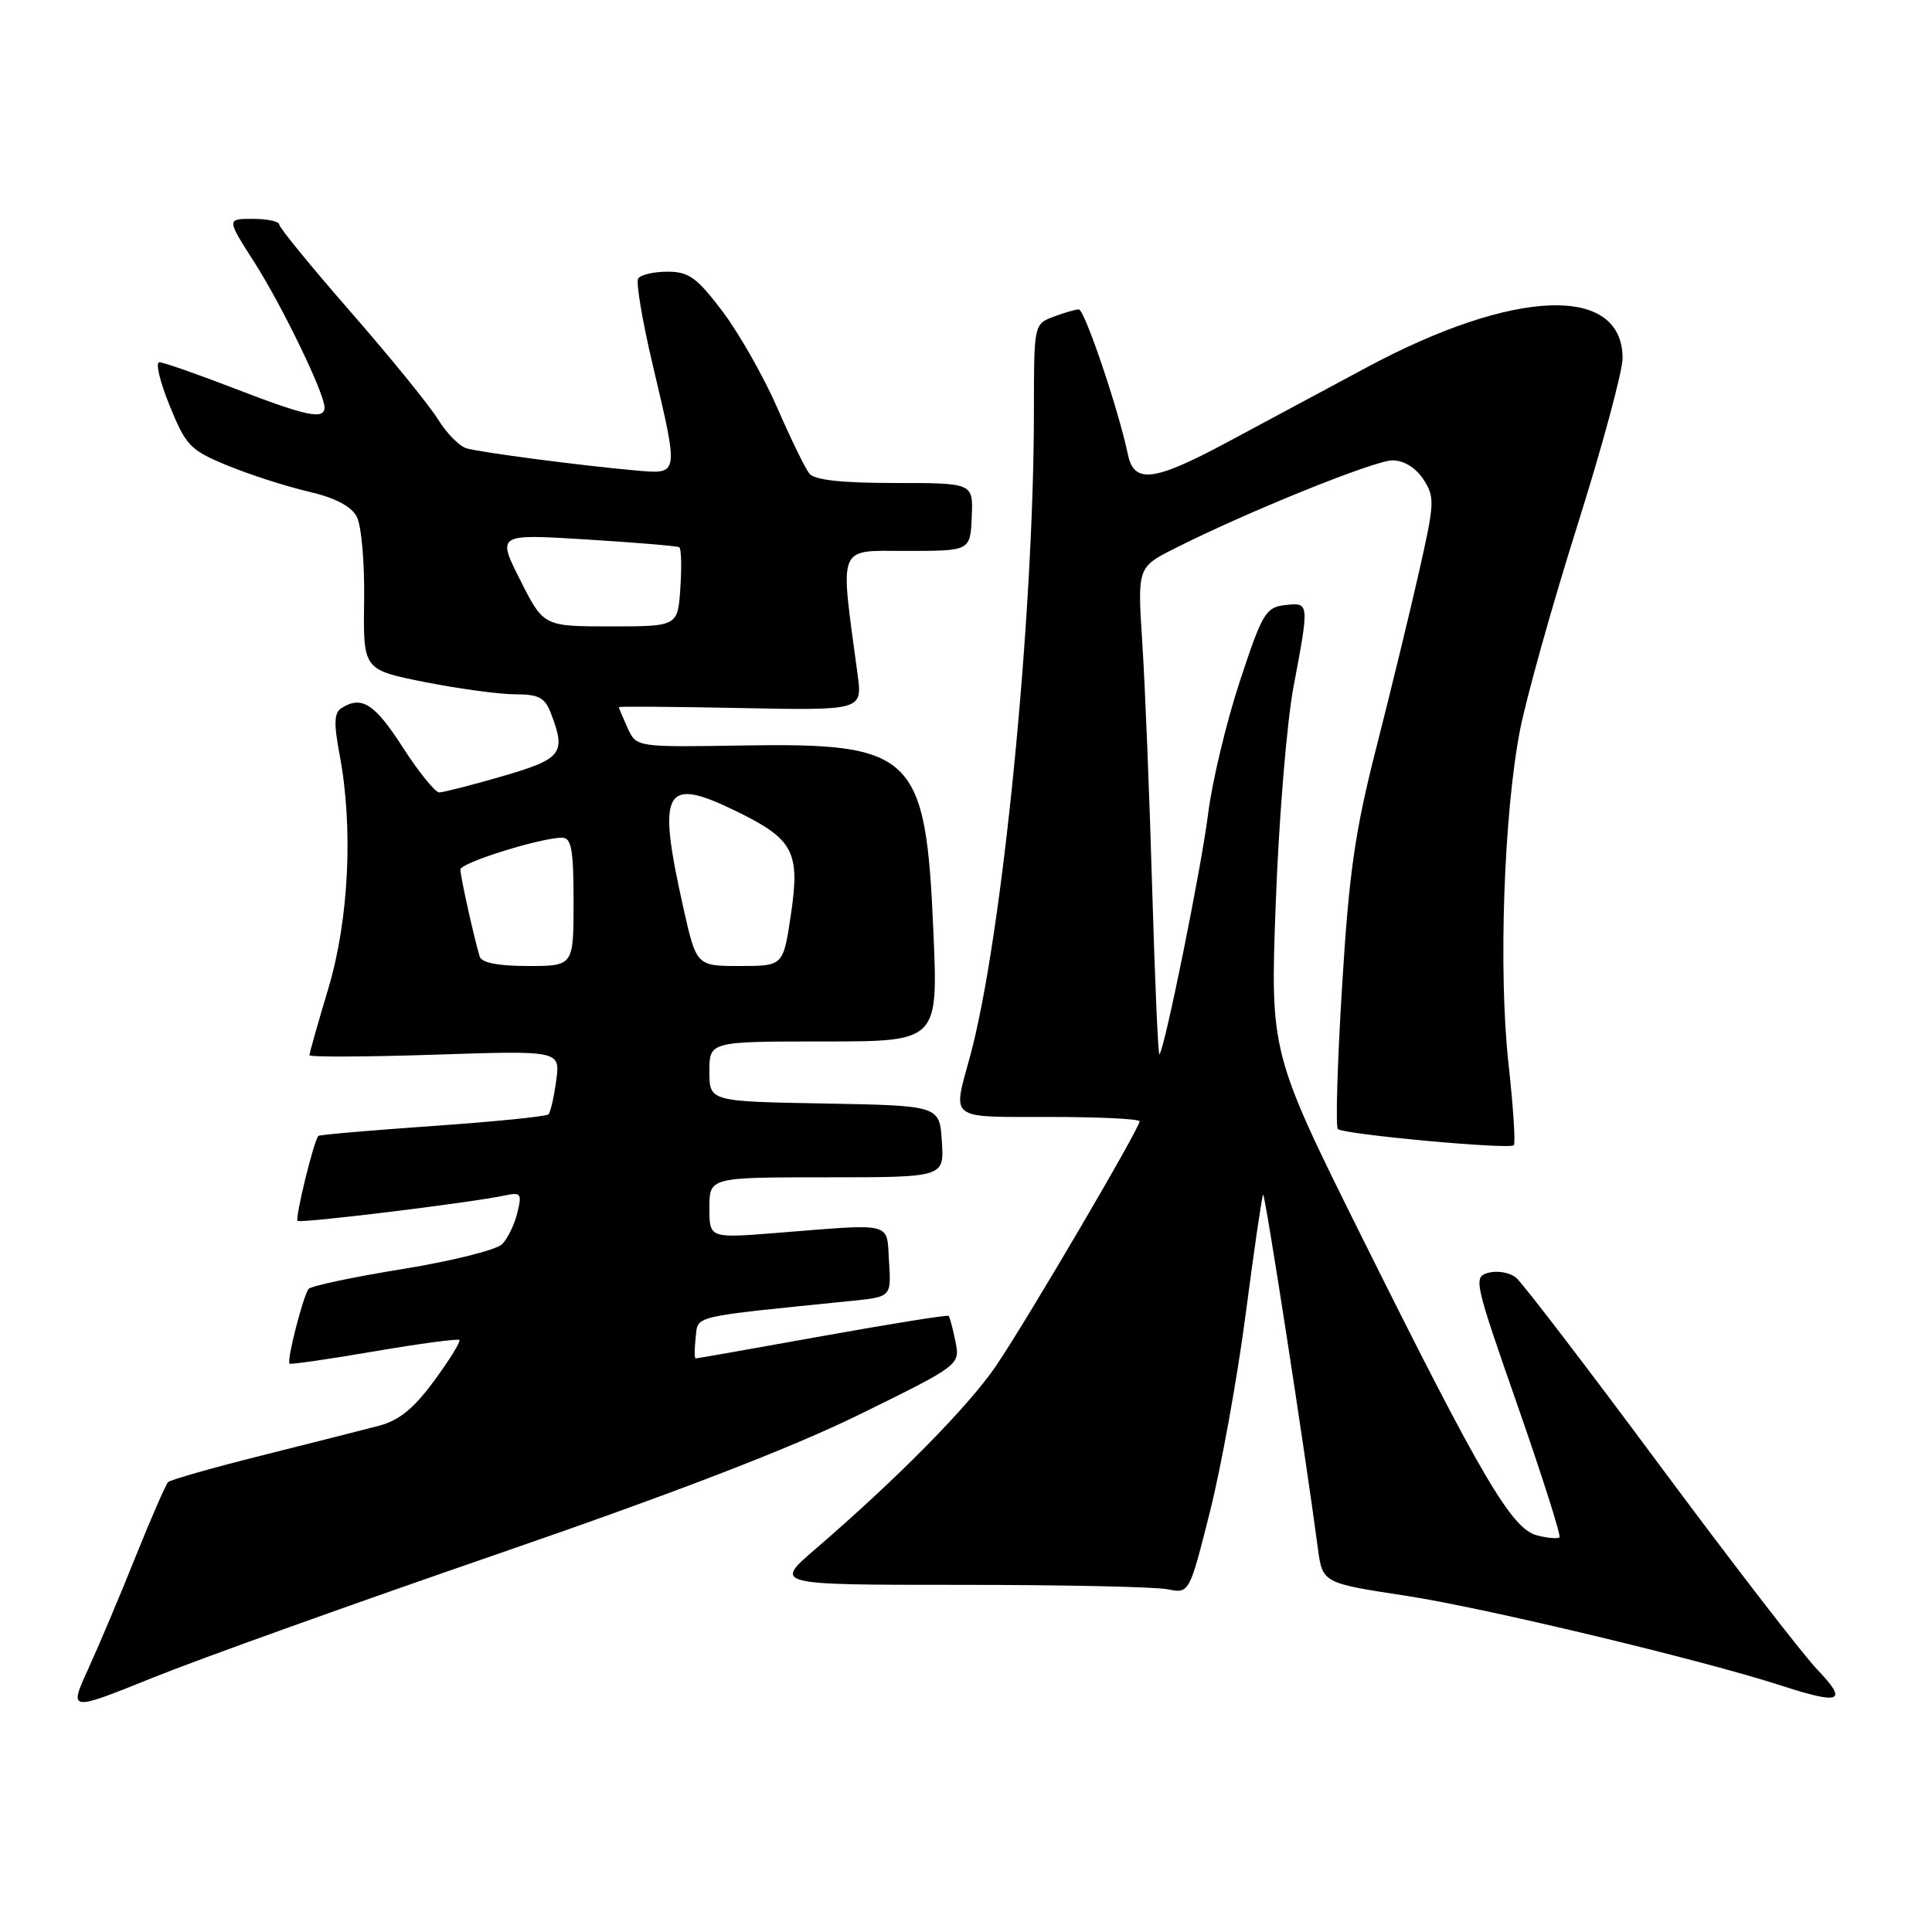 <?xml version="1.0" encoding="UTF-8" standalone="no"?>
<!DOCTYPE svg PUBLIC "-//W3C//DTD SVG 1.1//EN" "http://www.w3.org/Graphics/SVG/1.1/DTD/svg11.dtd" >
<svg xmlns="http://www.w3.org/2000/svg" xmlns:xlink="http://www.w3.org/1999/xlink" version="1.1" viewBox="0 0 256 256">
 <g >
 <path fill="currentColor"
d=" M 66.00 205.89 C 89.46 197.80 104.77 191.90 113.86 187.44 C 127.22 180.87 127.22 180.87 126.60 177.76 C 126.26 176.05 125.85 174.52 125.70 174.36 C 125.54 174.21 118.01 175.41 108.96 177.04 C 99.91 178.67 92.36 180.00 92.18 180.00 C 92.01 180.00 92.01 178.76 92.18 177.25 C 92.53 174.26 91.23 174.56 112.80 172.38 C 118.10 171.84 118.10 171.84 117.80 167.17 C 117.46 161.82 118.63 162.12 102.75 163.38 C 94.00 164.07 94.00 164.07 94.00 160.04 C 94.00 156.00 94.00 156.00 109.55 156.00 C 125.11 156.00 125.11 156.00 124.80 151.25 C 124.50 146.50 124.50 146.50 109.25 146.22 C 94.00 145.95 94.00 145.95 94.00 141.97 C 94.00 138.00 94.00 138.00 109.16 138.00 C 124.31 138.00 124.31 138.00 123.68 123.46 C 122.67 99.93 121.11 98.41 98.41 98.78 C 84.32 99.01 84.32 99.01 83.16 96.46 C 82.52 95.05 82.00 93.81 82.00 93.70 C 82.00 93.59 89.26 93.64 98.14 93.82 C 114.28 94.14 114.28 94.14 113.63 89.32 C 111.28 71.88 110.83 73.00 120.14 73.00 C 128.57 73.00 128.57 73.00 128.76 68.50 C 128.96 64.00 128.96 64.00 118.60 64.00 C 111.52 64.00 107.93 63.61 107.24 62.75 C 106.69 62.06 104.78 58.14 102.99 54.03 C 101.20 49.93 97.94 44.19 95.75 41.28 C 92.34 36.77 91.28 36.00 88.44 36.00 C 86.61 36.00 84.87 36.41 84.56 36.91 C 84.25 37.40 85.12 42.58 86.50 48.40 C 89.97 63.11 90.02 62.84 84.25 62.34 C 77.04 61.70 63.72 59.96 61.80 59.40 C 60.86 59.12 59.17 57.40 58.04 55.57 C 56.91 53.74 51.72 47.35 46.50 41.37 C 41.28 35.39 37.00 30.16 37.00 29.75 C 37.00 29.34 35.43 29.00 33.51 29.00 C 30.02 29.00 30.02 29.00 33.65 34.67 C 37.35 40.44 43.00 52.12 43.00 53.98 C 43.00 55.66 40.65 55.17 31.14 51.50 C 26.15 49.57 21.64 48.00 21.11 48.00 C 20.57 48.00 21.19 50.59 22.48 53.75 C 24.64 59.08 25.21 59.66 30.16 61.69 C 33.10 62.90 37.89 64.44 40.81 65.12 C 44.30 65.92 46.50 67.05 47.25 68.42 C 47.89 69.60 48.32 74.46 48.25 79.63 C 48.12 88.75 48.12 88.75 56.31 90.38 C 60.81 91.27 66.20 92.00 68.27 92.00 C 71.41 92.00 72.22 92.44 73.02 94.57 C 75.03 99.84 74.47 100.55 66.59 102.85 C 62.51 104.03 58.73 105.00 58.20 105.00 C 57.66 105.00 55.48 102.30 53.36 99.01 C 49.64 93.23 47.92 92.13 45.24 93.83 C 44.27 94.44 44.22 95.87 44.99 99.95 C 46.83 109.65 46.24 121.83 43.50 131.00 C 42.12 135.59 41.00 139.56 41.00 139.82 C 41.00 140.08 48.48 140.05 57.62 139.75 C 74.24 139.20 74.24 139.20 73.70 143.18 C 73.41 145.37 72.94 147.39 72.67 147.66 C 72.40 147.94 65.50 148.63 57.34 149.20 C 49.18 149.77 42.36 150.36 42.19 150.51 C 41.61 151.03 39.07 161.40 39.43 161.77 C 39.80 162.13 62.46 159.36 66.87 158.41 C 69.03 157.95 69.18 158.15 68.55 160.70 C 68.18 162.24 67.27 164.11 66.54 164.86 C 65.80 165.61 59.88 167.09 53.37 168.15 C 46.86 169.20 41.25 170.39 40.90 170.78 C 40.20 171.59 37.96 180.29 38.36 180.69 C 38.50 180.83 43.54 180.10 49.56 179.07 C 55.58 178.04 60.67 177.36 60.87 177.55 C 61.07 177.75 59.58 180.17 57.55 182.93 C 54.83 186.64 52.89 188.22 50.18 188.93 C 48.16 189.46 41.18 191.23 34.67 192.86 C 28.17 194.49 22.59 196.08 22.27 196.39 C 21.96 196.71 20.03 201.14 17.98 206.23 C 15.94 211.33 13.11 218.04 11.69 221.14 C 9.12 226.79 9.12 226.79 20.31 222.28 C 26.46 219.80 47.02 212.43 66.00 205.89 Z  M 240.82 221.25 C 238.85 219.19 229.39 206.93 219.80 194.00 C 210.21 181.07 201.70 169.96 200.88 169.29 C 200.07 168.63 198.44 168.33 197.27 168.64 C 195.19 169.18 195.30 169.66 201.09 186.25 C 204.36 195.63 206.86 203.48 206.64 203.70 C 206.42 203.92 205.08 203.81 203.68 203.45 C 200.33 202.61 196.37 195.90 180.70 164.41 C 168.30 139.50 168.30 139.50 169.05 119.50 C 169.46 108.50 170.51 95.67 171.40 91.00 C 173.51 79.78 173.51 79.81 170.25 80.18 C 167.72 80.47 167.24 81.29 164.28 90.28 C 162.51 95.66 160.62 103.53 160.09 107.78 C 159.18 115.03 154.33 139.00 153.63 139.70 C 153.46 139.87 153.03 130.00 152.67 117.76 C 152.32 105.52 151.73 90.93 151.37 85.34 C 150.71 75.18 150.71 75.18 155.60 72.70 C 165.12 67.88 182.12 61.00 184.52 61.00 C 186.01 61.00 187.59 61.97 188.60 63.51 C 190.14 65.86 190.10 66.63 188.03 75.76 C 186.82 81.12 184.28 91.57 182.39 98.98 C 179.54 110.14 178.75 115.62 177.83 130.75 C 177.21 140.81 176.96 149.29 177.27 149.60 C 177.98 150.31 200.00 152.34 200.59 151.75 C 200.83 151.51 200.51 146.63 199.88 140.90 C 198.54 128.71 199.26 107.89 201.40 96.79 C 202.22 92.55 205.61 80.42 208.94 69.85 C 212.28 59.27 215.00 49.20 215.00 47.47 C 215.00 37.66 200.62 38.19 181.01 48.73 C 175.23 51.83 166.90 56.30 162.50 58.66 C 152.90 63.80 150.27 64.12 149.46 60.25 C 148.22 54.30 143.72 41.00 142.95 41.00 C 142.50 41.00 140.98 41.44 139.57 41.98 C 137.02 42.94 137.00 43.03 137.00 54.36 C 137.00 81.82 132.79 124.39 128.53 140.00 C 126.21 148.49 125.56 148.00 139.00 148.00 C 145.60 148.00 151.00 148.26 151.00 148.58 C 151.00 149.53 136.02 175.04 131.97 181.00 C 128.30 186.38 118.96 195.86 108.02 205.28 C 102.53 210.00 102.53 210.00 127.14 210.00 C 140.68 210.00 153.06 210.26 154.67 210.58 C 157.59 211.17 157.59 211.17 160.32 200.33 C 161.82 194.38 163.96 182.54 165.07 174.04 C 166.18 165.53 167.22 158.45 167.37 158.29 C 167.62 158.05 172.86 191.90 174.62 205.13 C 175.24 209.76 175.24 209.76 186.37 211.46 C 196.66 213.03 225.51 219.94 236.00 223.34 C 243.95 225.92 244.90 225.51 240.82 221.25 Z  M 63.56 126.75 C 62.83 124.35 61.00 116.11 61.00 115.22 C 61.00 114.33 71.63 111.00 74.48 111.00 C 75.72 111.00 76.00 112.57 76.00 119.50 C 76.00 128.00 76.00 128.00 69.97 128.00 C 66.01 128.00 63.81 127.57 63.56 126.75 Z  M 90.54 120.25 C 87.03 104.54 87.99 102.81 97.60 107.51 C 105.17 111.21 106.04 112.87 104.79 121.25 C 103.78 128.00 103.78 128.00 98.03 128.00 C 92.28 128.00 92.28 128.00 90.54 120.25 Z  M 68.94 76.88 C 65.85 70.75 65.85 70.75 77.67 71.48 C 84.18 71.88 89.72 72.35 90.00 72.51 C 90.28 72.67 90.34 75.10 90.15 77.90 C 89.81 83.00 89.81 83.00 80.92 83.00 C 72.03 83.00 72.03 83.00 68.94 76.88 Z "/>
</g>
</svg>